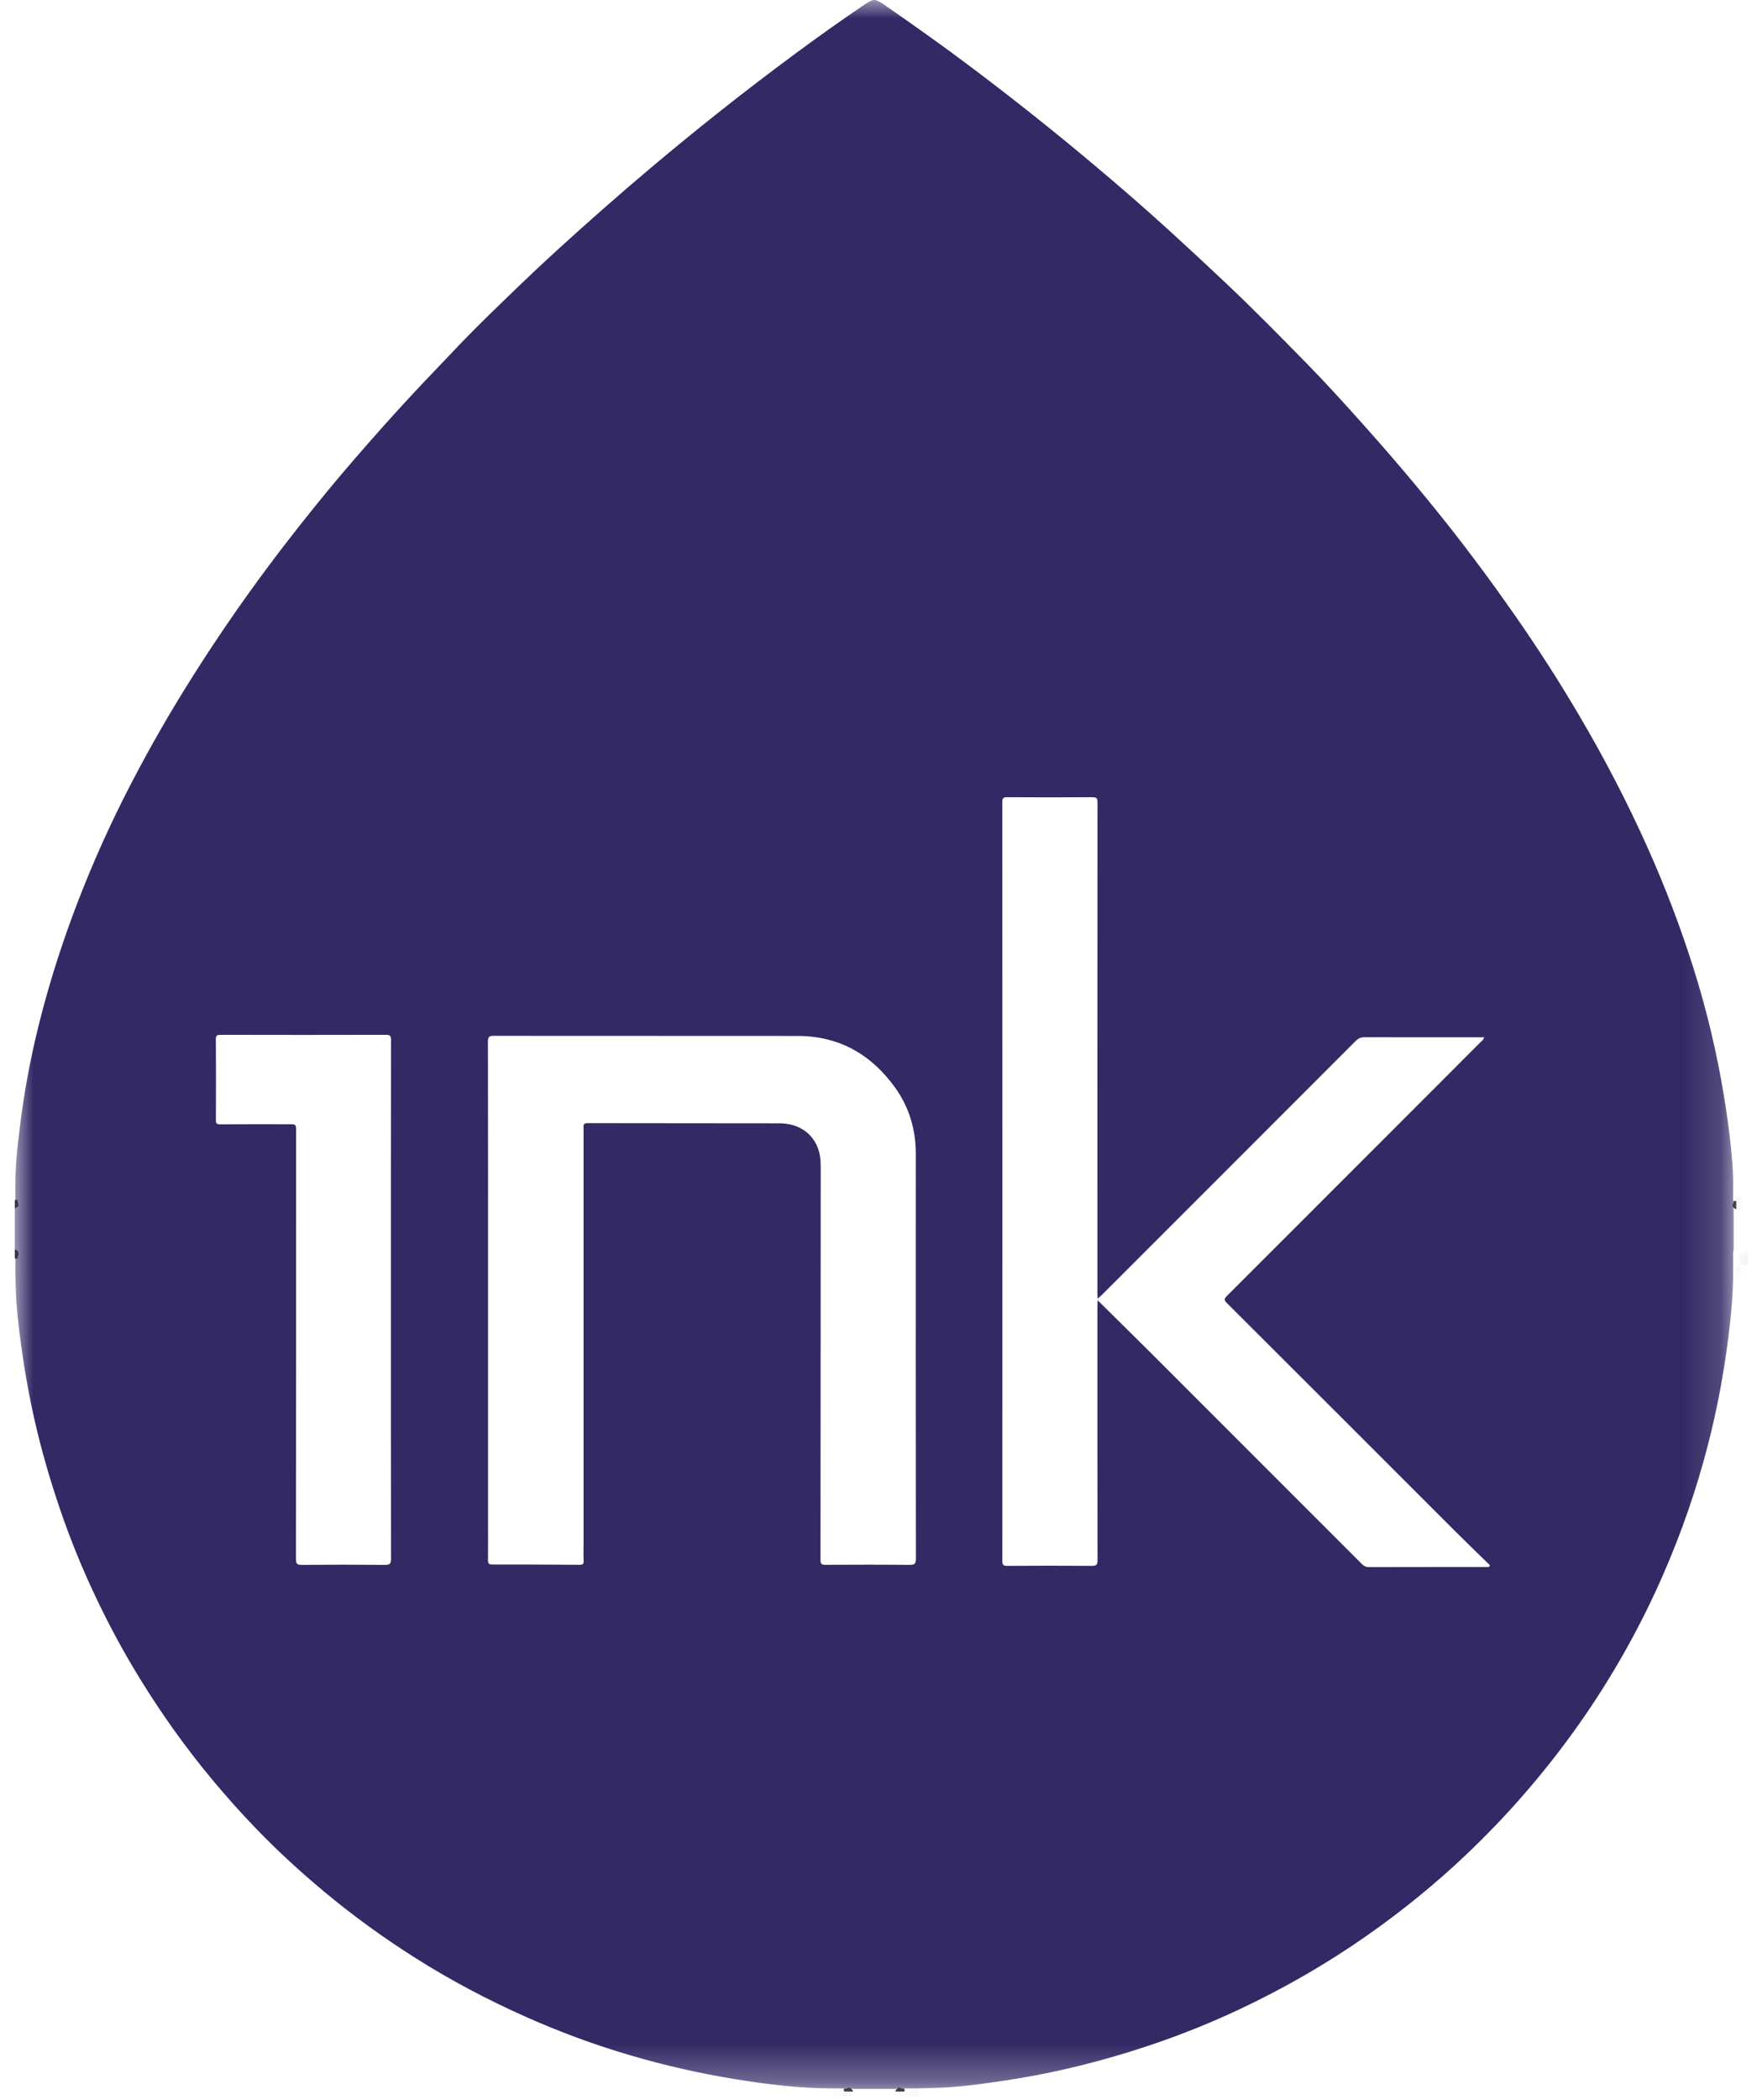 <?xml version="1.0" encoding="UTF-8"?>
<svg width="47px" height="56px" viewBox="0 0 47 56" version="1.1" xmlns="http://www.w3.org/2000/svg" xmlns:xlink="http://www.w3.org/1999/xlink">
    <!-- Generator: sketchtool 59.1 (101010) - https://sketch.com -->
    <title>26011966-02C7-4153-9AF4-9047342D611C</title>
    <desc>Created with sketchtool.</desc>
    <defs>
        <polygon id="path-1" points="0.194 0.04 0.435 0.04 0.435 0.409 0.194 0.409"></polygon>
        <polygon id="path-3" points="0.218 0.036 0.423 0.036 0.423 0.435 0.218 0.435"></polygon>
        <polygon id="path-5" points="0.013 0.048 0.218 0.048 0.218 0.403 0.013 0.403"></polygon>
        <polygon id="path-7" points="0.013 0.052 0.218 0.052 0.218 0.399 0.013 0.399"></polygon>
        <polygon id="path-9" points="0.013 0.054 0.218 0.054 0.218 0.435 0.013 0.435"></polygon>
        <polygon id="path-11" points="0.218 0.054 0.425 0.054 0.425 0.399 0.218 0.399"></polygon>
        <polygon id="path-13" points="0.218 -1.86614291e-05 0.419 -1.86614291e-05 0.419 0.378 0.218 0.378"></polygon>
        <polygon id="path-15" points="0.052 0.017 0.401 0.017 0.401 0.218 0.052 0.218"></polygon>
        <polygon id="path-17" points="0.05 0.01 0.382 0.01 0.382 0.218 0.05 0.218"></polygon>
        <polygon id="path-19" points="0.054 0.011 0.4 0.011 0.4 0.218 0.054 0.218"></polygon>
        <polygon id="path-21" points="0 0.017 0.377 0.017 0.377 0.218 0 0.218"></polygon>
        <polygon id="path-23" points="0.218 0.059 0.423 0.059 0.423 0.373 0.218 0.373"></polygon>
        <polygon id="path-25" points="0.014 0.062 0.218 0.062 0.218 0.379 0.014 0.379"></polygon>
        <polygon id="path-27" points="0 2.67188247e-06 45.849 2.67188247e-06 45.849 55.709 0 55.709"></polygon>
    </defs>
    <g id="yugaweb" stroke="none" stroke-width="1" fill="none" fill-rule="evenodd">
        <g id="01-HOME" transform="translate(-1413, -984)">
            <g id="CLIENTS" transform="translate(142, 981)">
                <g id="ink" transform="translate(1271.367, 3)">
                    <path d="M0.027,33.318 C0.204,33.395 0.088,33.48 0.109,33.561 C0.078,33.571 0.051,33.57 0.027,33.559 L0.027,33.318 Z" id="Fill-1" fill="#404041"></path>
                    <g id="Group-5" transform="translate(45.823, 33.318)">
                        <mask id="mask-2" fill="white">
                            <use xlink:href="#path-1"></use>
                        </mask>
                        <g id="Clip-4"></g>
                        <path d="M0.244,0.4 C0.278,0.279 0.015,0.153 0.435,0.04 L0.435,0.396 C0.381,0.413 0.317,0.413 0.244,0.4" id="Fill-3" fill="#3D3D3E" mask="url(#mask-2)"></path>
                    </g>
                    <path d="M22.148,55.698 C22.229,55.722 22.314,55.599 22.39,55.779 L22.15,55.779 C22.142,55.763 22.139,55.746 22.141,55.727 C22.143,55.708 22.145,55.698 22.148,55.698" id="Fill-6" fill="#414143"></path>
                    <path d="M23.513,55.779 C23.589,55.599 23.674,55.722 23.755,55.698 C23.762,55.718 23.765,55.737 23.762,55.754 C23.759,55.771 23.756,55.779 23.753,55.779 L23.513,55.779 Z" id="Fill-8" fill="#414143"></path>
                    <path d="M0.105,32.006 C0.083,32.079 0.208,32.156 0.027,32.223 L0.027,32.009 C0.049,31.998 0.074,31.997 0.105,32.006" id="Fill-10" fill="#404041"></path>
                    <path d="M45.947,32.25 C45.765,32.182 45.891,32.106 45.868,32.033 C45.898,32.024 45.924,32.025 45.947,32.036 L45.947,32.25 Z" id="Fill-12" fill="#404042"></path>
                    <g id="Group-16" transform="translate(0, 31.795)">
                        <mask id="mask-4" fill="white">
                            <use xlink:href="#path-3"></use>
                        </mask>
                        <g id="Clip-15"></g>
                        <path d="M0.406,0.43 C0.343,0.431 0.28,0.433 0.218,0.435 L0.218,0.054 C0.277,0.031 0.341,0.03 0.411,0.052 C0.409,0.178 0.408,0.304 0.406,0.43" id="Fill-14" fill="#838384" mask="url(#mask-4)"></path>
                    </g>
                    <g id="Group-19" transform="translate(45.85, 33.559)">
                        <mask id="mask-6" fill="white">
                            <use xlink:href="#path-5"></use>
                        </mask>
                        <g id="Clip-18"></g>
                        <path d="M0.026,0.053 C0.09,0.052 0.154,0.05 0.218,0.048 L0.218,0.387 C0.16,0.408 0.097,0.408 0.028,0.39 C0.027,0.278 0.027,0.165 0.026,0.053" id="Fill-17" fill="#818082" mask="url(#mask-6)"></path>
                    </g>
                    <g id="Group-22" transform="translate(45.85, 31.689)">
                        <mask id="mask-8" fill="white">
                            <use xlink:href="#path-7"></use>
                        </mask>
                        <g id="Clip-21"></g>
                        <path d="M0.027,0.052 C0.09,0.054 0.154,0.054 0.218,0.054 L0.218,0.381 C0.147,0.407 0.088,0.405 0.041,0.376 C0.036,0.268 0.031,0.16 0.027,0.052" id="Fill-20" fill="#C1C1C2" mask="url(#mask-8)"></path>
                    </g>
                    <g id="Group-25" transform="translate(45.85, 31.849)">
                        <mask id="mask-10" fill="white">
                            <use xlink:href="#path-9"></use>
                        </mask>
                        <g id="Clip-24"></g>
                        <path d="M0.041,0.057 C0.102,0.052 0.161,0.053 0.218,0.062 L0.218,0.435 C0.154,0.434 0.09,0.432 0.027,0.429 C0.032,0.305 0.036,0.181 0.041,0.057" id="Fill-23" fill="#7F7E80" mask="url(#mask-10)"></path>
                    </g>
                    <g id="Group-28" transform="translate(0, 33.532)">
                        <mask id="mask-12" fill="white">
                            <use xlink:href="#path-11"></use>
                        </mask>
                        <g id="Clip-27"></g>
                        <path d="M0.218,0.054 C0.284,0.054 0.35,0.055 0.415,0.058 C0.406,0.168 0.398,0.277 0.389,0.386 C0.323,0.404 0.266,0.403 0.218,0.381 L0.218,0.054 Z" id="Fill-26" fill="#7E7E80" mask="url(#mask-12)"></path>
                    </g>
                    <g id="Group-31" transform="translate(0, 33.719)">
                        <mask id="mask-14" fill="white">
                            <use xlink:href="#path-13"></use>
                        </mask>
                        <g id="Clip-30"></g>
                        <path d="M0.218,-1.86614291e-05 C0.271,0.01 0.328,0.012 0.389,0.005 C0.393,0.129 0.398,0.253 0.403,0.377 L0.31,0.378 L0.218,0.373 L0.218,-1.86614291e-05 Z" id="Fill-29" fill="#B9B9BA" mask="url(#mask-14)"></path>
                    </g>
                    <g id="Group-34" transform="translate(21.803, 55.682)">
                        <mask id="mask-16" fill="white">
                            <use xlink:href="#path-15"></use>
                        </mask>
                        <g id="Clip-33"></g>
                        <path d="M0.054,0.218 C0.055,0.156 0.054,0.095 0.052,0.033 C0.16,0.035 0.268,0.037 0.377,0.039 C0.397,0.071 0.405,0.108 0.399,0.151 C0.393,0.195 0.387,0.218 0.381,0.218 L0.054,0.218 Z" id="Fill-32" fill="#BCBCBE" mask="url(#mask-16)"></path>
                    </g>
                    <g id="Group-37" transform="translate(21.963, 55.682)">
                        <mask id="mask-18" fill="white">
                            <use xlink:href="#path-17"></use>
                        </mask>
                        <g id="Clip-36"></g>
                        <path d="M0.054,0.218 C0.052,0.159 0.051,0.099 0.05,0.039 C0.159,0.033 0.268,0.027 0.377,0.021 C0.381,0.086 0.383,0.151 0.381,0.218 L0.054,0.218 Z" id="Fill-35" fill="#7F7E80" mask="url(#mask-18)"></path>
                    </g>
                    <g id="Group-40" transform="translate(23.726, 55.682)">
                        <mask id="mask-20" fill="white">
                            <use xlink:href="#path-19"></use>
                        </mask>
                        <g id="Clip-39"></g>
                        <path d="M0.054,0.218 C0.053,0.151 0.054,0.086 0.058,0.021 C0.167,0.027 0.276,0.033 0.385,0.039 C0.4,0.084 0.404,0.126 0.398,0.164 C0.392,0.2 0.387,0.218 0.381,0.218 L0.054,0.218 Z" id="Fill-38" fill="#7F7F80" mask="url(#mask-20)"></path>
                    </g>
                    <g id="Group-43" transform="translate(23.913, 55.682)">
                        <mask id="mask-22" fill="white">
                            <use xlink:href="#path-21"></use>
                        </mask>
                        <g id="Clip-42"></g>
                        <path d="M0,0.218 C0.003,0.158 0.004,0.099 0.005,0.039 C0.129,0.037 0.253,0.035 0.377,0.033 C0.374,0.095 0.373,0.156 0.373,0.218 L0,0.218 Z" id="Fill-41" fill="#BCBCBD" mask="url(#mask-22)"></path>
                    </g>
                    <g id="Group-46" transform="translate(0, 31.662)">
                        <mask id="mask-24" fill="white">
                            <use xlink:href="#path-23"></use>
                        </mask>
                        <g id="Clip-45"></g>
                        <path d="M0.411,0.37 L0.315,0.373 L0.218,0.373 L0.218,0.062 L0.405,0.059 C0.407,0.163 0.409,0.266 0.411,0.37" id="Fill-44" fill="#C1C1C2" mask="url(#mask-24)"></path>
                    </g>
                    <g id="Group-49" transform="translate(45.85, 33.746)">
                        <mask id="mask-26" fill="white">
                            <use xlink:href="#path-25"></use>
                        </mask>
                        <g id="Clip-48"></g>
                        <path d="M0.028,0.066 C0.091,0.064 0.154,0.063 0.218,0.062 L0.218,0.373 L0.13,0.379 L0.04,0.377 C0.036,0.273 0.032,0.17 0.028,0.066" id="Fill-47" fill="#BEBEBF" mask="url(#mask-26)"></path>
                    </g>
                    <g id="Group-52" transform="translate(0.027, 0)">
                        <mask id="mask-28" fill="white">
                            <use xlink:href="#path-27"></use>
                        </mask>
                        <g id="Clip-51"></g>
                        <path d="M39.247,41.791 C38.205,41.792 37.164,41.791 36.122,41.794 C36.036,41.794 35.983,41.761 35.927,41.705 C34.083,39.859 32.238,38.013 30.392,36.169 C29.892,35.669 29.387,35.174 28.884,34.676 C28.882,34.729 28.879,34.782 28.879,34.836 C28.879,37.093 28.878,39.351 28.882,41.608 C28.882,41.731 28.85,41.761 28.729,41.76 C27.976,41.754 27.224,41.755 26.471,41.76 C26.362,41.761 26.343,41.728 26.343,41.627 C26.345,34.881 26.345,28.136 26.342,21.39 C26.342,21.284 26.371,21.261 26.473,21.261 C27.23,21.266 27.987,21.266 28.744,21.261 C28.856,21.26 28.881,21.29 28.881,21.4 C28.878,25.755 28.879,30.109 28.879,34.464 C28.879,34.522 28.882,34.579 28.884,34.637 C28.923,34.601 28.964,34.567 29.002,34.53 C31.256,32.276 33.511,30.022 35.763,27.766 C35.835,27.695 35.905,27.661 36.008,27.662 C37.023,27.665 38.038,27.664 39.053,27.664 L39.195,27.664 C39.18,27.729 39.137,27.755 39.105,27.787 C38.165,28.729 37.223,29.67 36.282,30.612 C34.966,31.928 33.652,33.246 32.334,34.56 C32.254,34.64 32.258,34.678 32.336,34.755 C34.366,36.78 36.393,38.809 38.421,40.836 C38.729,41.144 39.044,41.446 39.352,41.747 C39.319,41.812 39.278,41.791 39.247,41.791 L39.247,41.791 Z M23.873,41.734 C23.125,41.726 22.377,41.729 21.629,41.732 C21.531,41.733 21.492,41.717 21.492,41.605 C21.496,38.154 21.494,34.703 21.498,31.252 C21.498,31.06 21.502,30.87 21.445,30.685 C21.306,30.233 20.921,29.959 20.394,29.958 C18.689,29.954 16.984,29.958 15.278,29.953 C15.152,29.953 15.172,30.021 15.172,30.094 C15.172,33.79 15.172,37.486 15.172,41.182 C15.172,41.329 15.166,41.476 15.174,41.623 C15.179,41.714 15.145,41.733 15.06,41.732 C14.286,41.726 13.511,41.723 12.737,41.724 C12.637,41.724 12.621,41.688 12.623,41.601 C12.627,41.303 12.624,41.004 12.624,40.706 L12.624,34.668 C12.624,32.37 12.626,30.072 12.621,27.775 C12.621,27.651 12.655,27.624 12.774,27.625 C15.477,27.628 18.18,27.625 20.883,27.628 C21.99,27.629 22.847,28.121 23.483,29.007 C23.862,29.535 24.036,30.132 24.035,30.784 C24.032,34.378 24.033,37.971 24.037,41.565 C24.037,41.694 24.014,41.736 23.873,41.734 L23.873,41.734 Z M9.878,41.734 C9.139,41.727 8.4,41.727 7.661,41.734 C7.535,41.735 7.5,41.709 7.5,41.577 C7.504,37.774 7.504,33.972 7.504,30.17 C7.504,29.983 7.504,29.983 7.311,29.983 C6.701,29.983 6.091,29.981 5.481,29.985 C5.388,29.986 5.363,29.964 5.364,29.869 C5.368,29.153 5.369,28.436 5.363,27.719 C5.362,27.614 5.394,27.598 5.489,27.598 C6.958,27.601 8.428,27.602 9.897,27.598 C10.006,27.598 10.036,27.621 10.036,27.734 C10.032,30.045 10.033,32.356 10.033,34.667 C10.033,36.969 10.032,39.271 10.036,41.572 C10.036,41.698 10.011,41.735 9.878,41.734 L9.878,41.734 Z M45.849,32.25 C45.821,32.179 45.843,32.105 45.836,32.033 C45.836,31.981 45.836,31.93 45.836,31.879 C45.836,31.829 45.836,31.78 45.836,31.73 C45.844,31.414 45.824,31.098 45.795,30.785 C45.749,30.276 45.68,29.769 45.597,29.264 C45.406,28.093 45.133,26.942 44.775,25.811 C44.43,24.719 44.022,23.651 43.554,22.605 C43.021,21.413 42.42,20.257 41.759,19.131 C41.214,18.201 40.632,17.295 40.015,16.41 C39.427,15.566 38.815,14.74 38.176,13.934 C37.462,13.035 36.719,12.159 35.953,11.304 C35.466,10.76 34.977,10.218 34.466,9.698 C33.75,8.967 33.032,8.236 32.287,7.533 C31.792,7.066 31.294,6.603 30.791,6.145 C30.143,5.554 29.481,4.98 28.81,4.416 C27.727,3.504 26.618,2.624 25.487,1.773 C24.768,1.232 24.035,0.712 23.296,0.199 C23.187,0.123 23.082,0.039 22.951,2.67188247e-06 L22.898,2.67188247e-06 C22.822,0.026 22.753,0.064 22.686,0.109 C22.055,0.534 21.435,0.976 20.823,1.429 C19.502,2.405 18.214,3.424 16.958,4.483 C16.087,5.217 15.234,5.971 14.393,6.739 C13.792,7.288 13.209,7.856 12.625,8.424 C12.281,8.759 11.945,9.103 11.615,9.453 C11.279,9.809 10.938,10.159 10.605,10.518 C10.072,11.091 9.552,11.676 9.04,12.269 C8.371,13.044 7.727,13.839 7.105,14.652 C6.266,15.749 5.477,16.881 4.74,18.049 C4.157,18.971 3.613,19.916 3.11,20.884 C2.574,21.916 2.095,22.974 1.678,24.06 C1.295,25.058 0.964,26.073 0.697,27.109 C0.47,27.989 0.29,28.878 0.172,29.78 C0.089,30.419 0.006,31.058 0.014,31.705 C0.014,31.747 0.014,31.789 0.014,31.831 C0.014,31.89 0.014,31.948 0.014,32.007 C0.007,32.079 0.029,32.152 -5.34376492e-06,32.223 L-5.34376492e-06,33.318 C0.029,33.398 0.006,33.48 0.014,33.561 C0.014,33.613 0.014,33.665 0.014,33.717 C0.014,33.768 0.014,33.819 0.014,33.87 C0.014,34.017 0.021,34.163 0.025,34.31 C0.037,34.858 0.105,35.4 0.179,35.942 C0.316,36.949 0.52,37.943 0.794,38.922 C1.092,39.982 1.455,41.019 1.901,42.027 C2.227,42.764 2.589,43.484 2.99,44.183 C3.368,44.84 3.777,45.476 4.215,46.094 C4.889,47.043 5.634,47.933 6.441,48.772 C7.009,49.362 7.613,49.914 8.242,50.44 C9.023,51.091 9.844,51.687 10.704,52.229 C11.635,52.817 12.606,53.33 13.613,53.779 C14.521,54.184 15.451,54.529 16.404,54.809 C17.319,55.079 18.247,55.291 19.189,55.445 C20.059,55.588 20.932,55.696 21.815,55.695 C21.866,55.695 21.917,55.695 21.967,55.695 C22.019,55.695 22.071,55.695 22.123,55.695 C22.203,55.703 22.285,55.679 22.364,55.709 L23.486,55.709 C23.565,55.679 23.648,55.703 23.729,55.695 C23.781,55.695 23.833,55.695 23.885,55.695 C23.936,55.695 23.986,55.695 24.037,55.695 C24.184,55.694 24.331,55.687 24.477,55.684 C25.128,55.674 25.771,55.582 26.413,55.486 C27.546,55.317 28.659,55.055 29.753,54.715 C30.75,54.406 31.721,54.032 32.665,53.588 C33.85,53.029 34.985,52.379 36.06,51.626 C36.998,50.969 37.886,50.25 38.716,49.461 C39.258,48.946 39.776,48.407 40.266,47.841 C40.868,47.148 41.428,46.423 41.944,45.664 C42.733,44.501 43.41,43.276 43.972,41.987 C44.464,40.858 44.866,39.699 45.171,38.507 C45.409,37.578 45.585,36.639 45.706,35.689 C45.782,35.093 45.837,34.496 45.836,33.895 C45.836,33.852 45.836,33.808 45.836,33.765 C45.836,33.706 45.836,33.646 45.836,33.587 C45.843,33.506 45.82,33.424 45.849,33.345 L45.849,32.25 Z" id="Fill-50" fill="#322965" mask="url(#mask-28)"></path>
                    </g>
                </g>
            </g>
        </g>
    </g>
</svg>